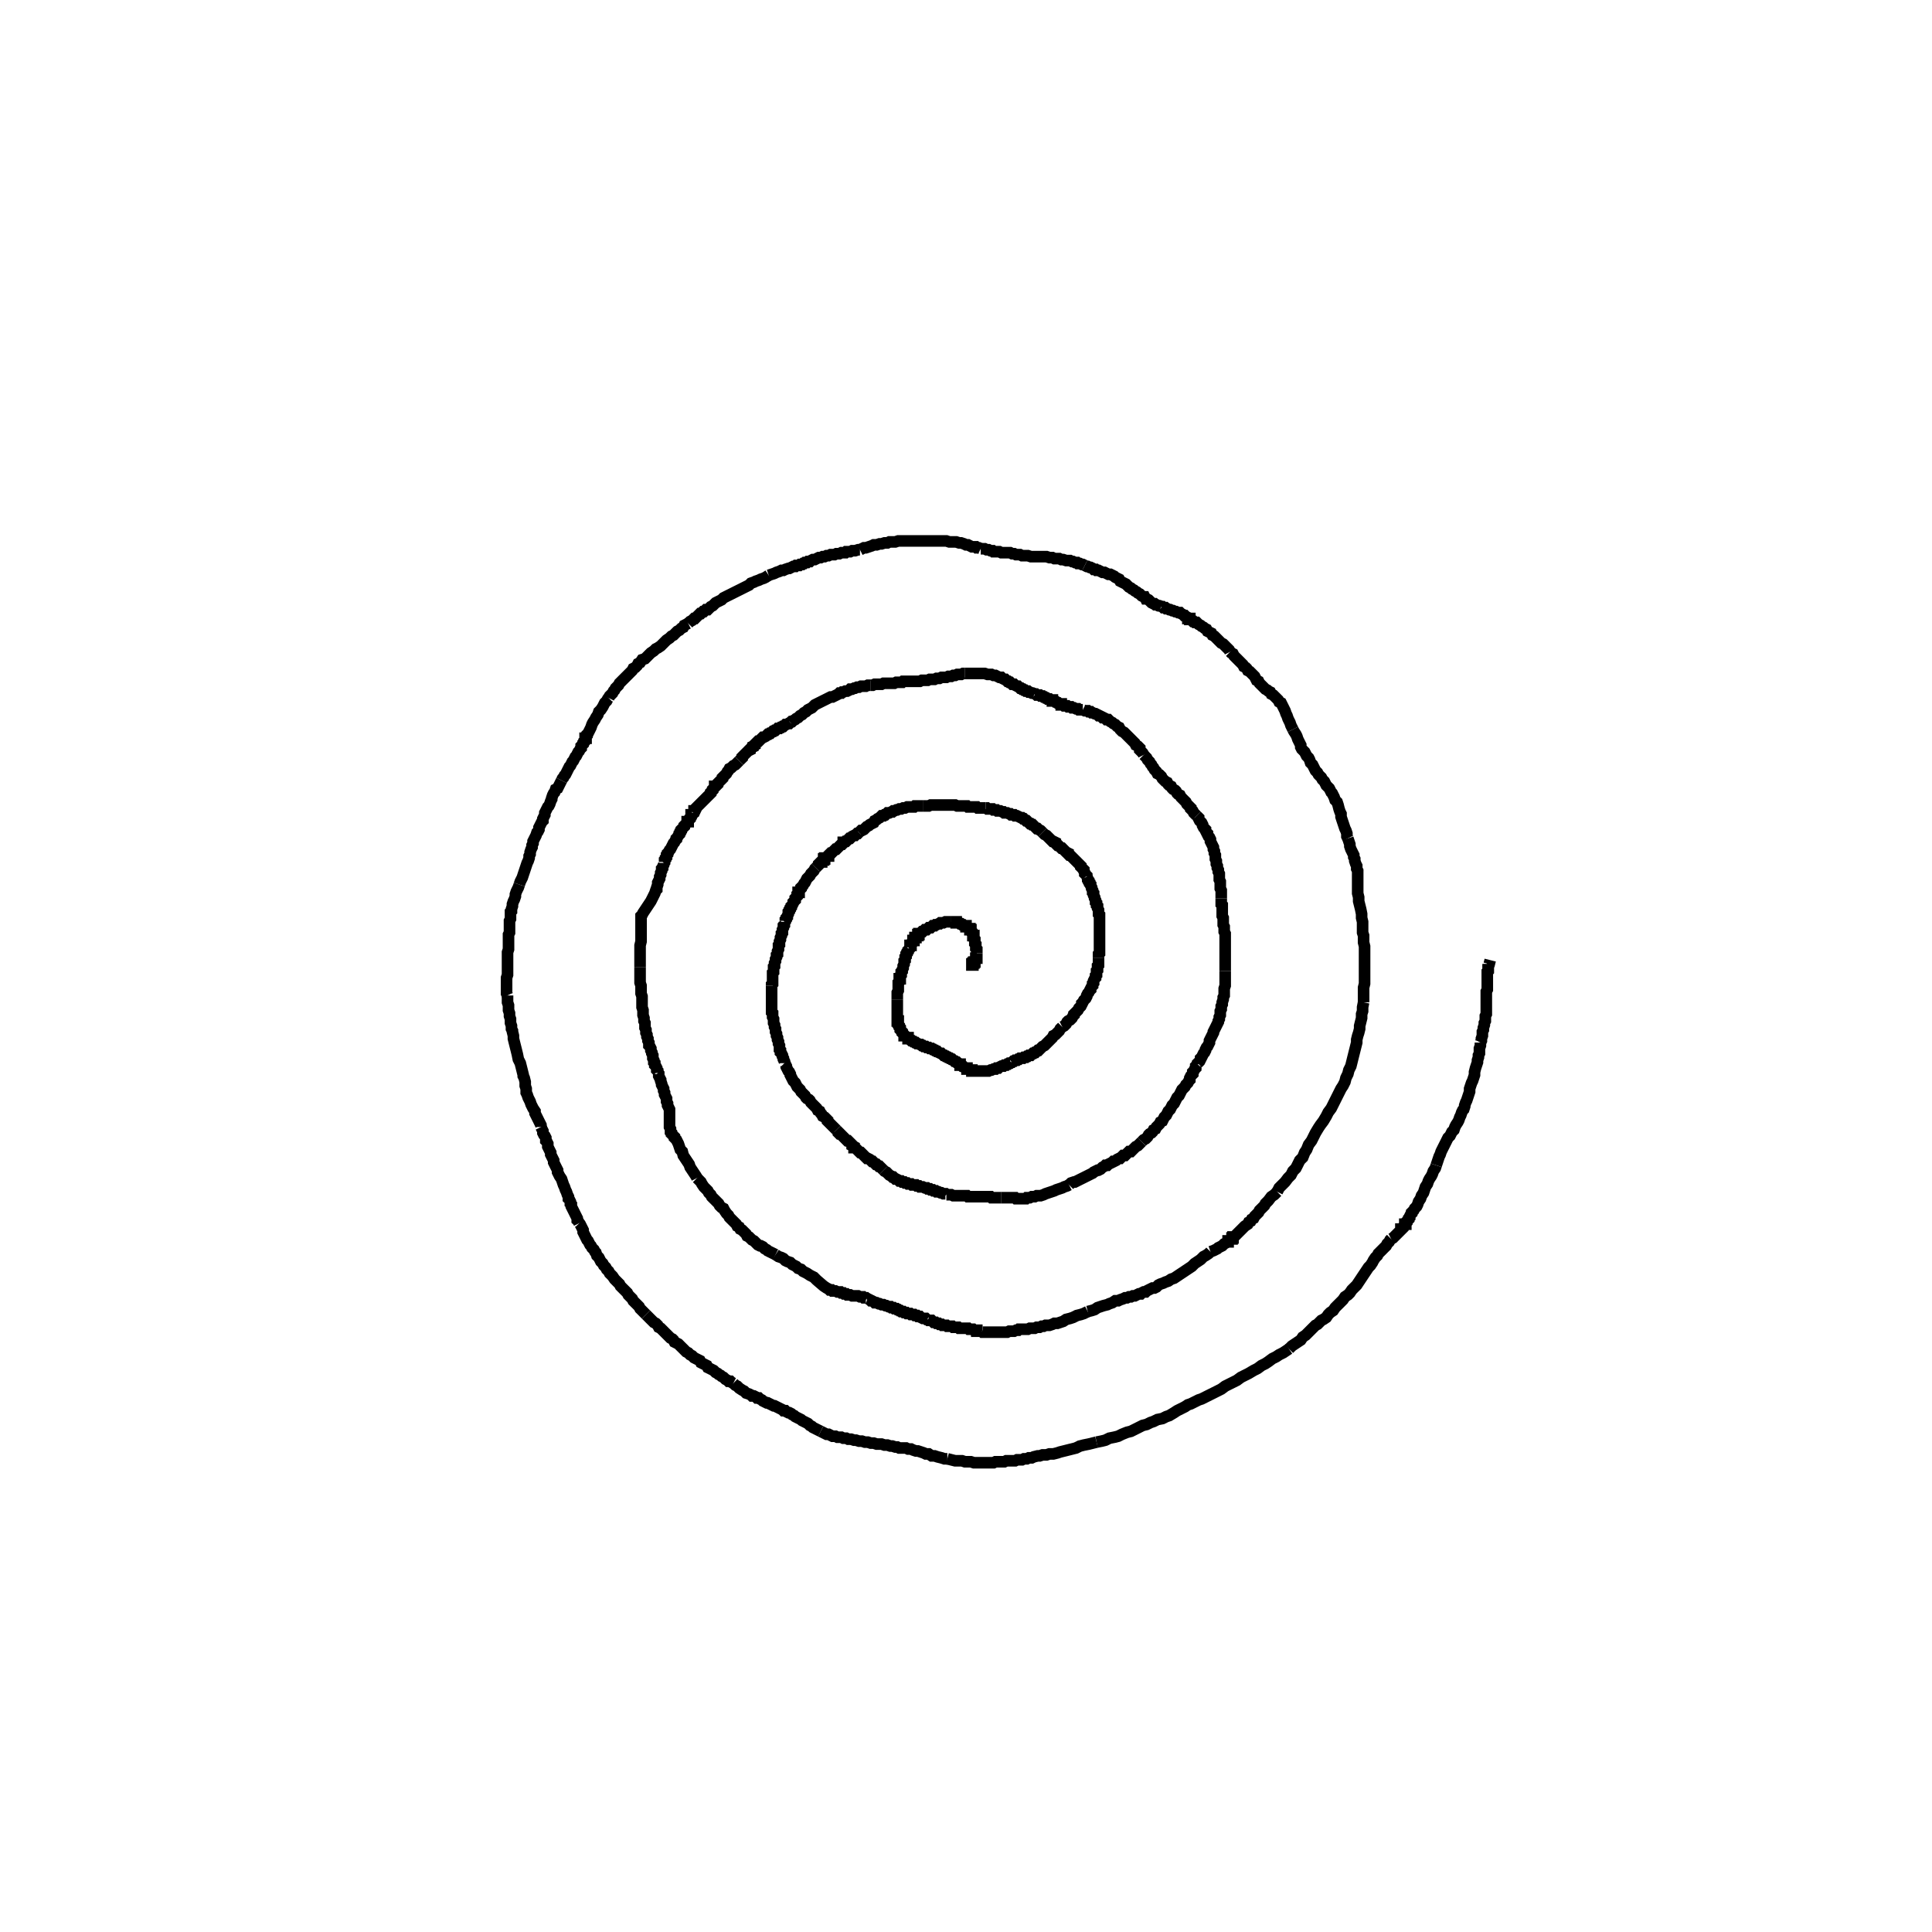 <svg height="100" width="100" preserveAspectRatio="xMidYMid meet"><polyline points="50.407,49.898 50.407,49.898 50.407,49.898 50.356,49.898 50.356,49.898 50.356,49.898 50.356,49.949 50.356,49.949 50.305,49.949 50.305,49.949 50.305,49.949 50.305,49.949 50.305,49.949 50.305,49.949 50.305,49.949 50.305,49.949 50.305,49.949 50.305,49.949 50.305,49.949 50.305,49.949 50.305,49.949 50.305,49.949 50.305,49.949 50.305,49.949 50.305,49.949 50.305,49.949 50.305,49.949 50.305,49.949 50.305,49.949 50.305,49.949 50.305,49.898 50.356,49.898 50.356,49.898 50.356,49.848 50.356,49.848 50.407,49.848 50.407,49.797 50.407,49.797 50.457,49.797 50.457,49.746 50.457,49.746 50.508,49.695 50.508,49.695 50.508,49.644 50.508,49.593 50.559,49.593 50.559,49.543 50.559,49.492 50.559,49.441 50.559,49.39 50.559,49.339" fill="none" stroke="black" stroke-width="0.6"></polyline><polyline points="50.559,49.339 50.559,49.289 50.559,49.238 50.559,49.187 50.559,49.136 50.508,49.085 50.508,48.984 50.508,48.933 50.508,48.882 50.457,48.831 50.457,48.78 50.457,48.679 50.457,48.628 50.407,48.577 50.407,48.526 50.407,48.425 50.356,48.425 50.356,48.323 50.356,48.323 50.305,48.272 50.305,48.222 50.254,48.171 50.254,48.12 50.203,48.12 50.203,48.069 50.152,48.069 50.102,48.018 50.102,48.018 50.051,47.967 50,47.967 50,47.917 49.949,47.917 49.898,47.917 49.848,47.866 49.848,47.866 49.797,47.866 49.746,47.815 49.746,47.815 49.695,47.815 49.644,47.764 49.644,47.764 49.593,47.764 49.543,47.764 49.492,47.764 49.492,47.713 49.441,47.713 49.39,47.713 49.339,47.713 49.289,47.713 49.238,47.713 49.238,47.713" fill="none" stroke="black" stroke-width="0.6"></polyline><polyline points="49.238,47.713 49.187,47.713 49.136,47.713 49.085,47.713 49.035,47.713 48.984,47.713 48.933,47.713 48.933,47.713 48.831,47.764 48.78,47.764 48.73,47.764 48.679,47.764 48.628,47.815 48.577,47.815 48.476,47.866 48.425,47.866 48.374,47.917 48.272,47.917 48.222,47.967 48.171,48.018 48.069,48.018 48.018,48.069 47.967,48.12 47.866,48.12 47.815,48.171 47.764,48.222 47.713,48.222 47.663,48.272 47.663,48.272 47.612,48.323 47.561,48.323 47.561,48.374 47.51,48.374 47.51,48.425 47.459,48.425 47.409,48.476 47.409,48.526 47.358,48.526 47.358,48.577 47.307,48.628 47.307,48.679 47.256,48.679 47.256,48.73 47.205,48.78 47.205,48.831 47.154,48.882 47.154,48.933 47.104,48.933 47.104,48.984 47.104,49.035 47.053,49.085" fill="none" stroke="black" stroke-width="0.6"></polyline><polyline points="47.053,49.085 47.053,49.085 47.053,49.136 47.002,49.187 47.002,49.238 46.951,49.289 46.951,49.339 46.951,49.339 46.9,49.39 46.9,49.441 46.9,49.492 46.85,49.543 46.85,49.593 46.85,49.695 46.799,49.746 46.799,49.797 46.799,49.848 46.799,49.898 46.748,50 46.748,50.051 46.748,50.102 46.697,50.203 46.697,50.254 46.646,50.305 46.646,50.407 46.646,50.457 46.596,50.508 46.596,50.559 46.596,50.61 46.596,50.661 46.545,50.661 46.545,50.711 46.545,50.762 46.545,50.762 46.545,50.813 46.494,50.864 46.494,50.915 46.494,50.915 46.494,51.016 46.494,51.016 46.494,51.118 46.494,51.169 46.494,51.22 46.494,51.27 46.443,51.372 46.443,51.423 46.443,51.474 46.443,51.524 46.443,51.575 46.443,51.626 46.443,51.728" fill="none" stroke="black" stroke-width="0.6"></polyline><polyline points="46.443,51.728 46.443,51.778 46.443,51.829 46.443,51.88 46.443,51.931 46.443,51.982 46.443,52.033 46.443,52.083 46.443,52.134 46.443,52.236 46.443,52.287 46.443,52.337 46.443,52.388 46.443,52.439 46.443,52.49 46.443,52.541 46.443,52.591 46.443,52.642 46.443,52.693 46.443,52.744 46.443,52.795 46.443,52.846 46.494,52.846 46.494,52.896 46.494,52.947 46.494,52.998 46.494,52.998 46.494,53.049 46.545,53.1 46.545,53.1 46.545,53.15 46.545,53.15 46.596,53.201 46.596,53.252 46.596,53.252 46.596,53.303 46.646,53.354 46.646,53.354 46.697,53.404 46.697,53.455 46.748,53.506 46.748,53.506 46.799,53.557 46.799,53.608 46.85,53.608 46.9,53.659 46.9,53.659 46.951,53.709 47.002,53.709 47.002,53.76 47.053,53.76" fill="none" stroke="black" stroke-width="0.6"></polyline><polyline points="47.053,53.76 47.104,53.811 47.154,53.862 47.205,53.862 47.256,53.913 47.307,53.913 47.358,53.963 47.409,53.963 47.459,54.014 47.51,54.014 47.612,54.065 47.663,54.065 47.713,54.116 47.764,54.116 47.815,54.167 47.917,54.167 47.967,54.217 48.018,54.217 48.069,54.217 48.12,54.268 48.171,54.268 48.222,54.268 48.272,54.319 48.272,54.319 48.323,54.319 48.374,54.37 48.425,54.37 48.476,54.421 48.526,54.421 48.577,54.472 48.679,54.522 48.73,54.522 48.78,54.573 48.831,54.624 48.882,54.624 48.933,54.675 48.984,54.675 49.035,54.726 49.085,54.726 49.136,54.776 49.187,54.776 49.238,54.827 49.289,54.827 49.339,54.878 49.339,54.878 49.39,54.929 49.441,54.929 49.492,54.98 49.543,54.98 49.593,55.03 49.644,55.081" fill="none" stroke="black" stroke-width="0.6"></polyline><polyline points="49.644,55.081 49.695,55.081 49.695,55.132 49.746,55.132 49.797,55.183 49.848,55.183 49.898,55.234 49.898,55.234 49.949,55.285 50,55.285 50.051,55.285 50.051,55.335 50.102,55.335 50.102,55.335 50.152,55.335 50.203,55.386 50.203,55.386 50.254,55.386 50.305,55.386 50.305,55.437 50.356,55.437 50.407,55.437 50.457,55.437 50.508,55.437 50.559,55.437 50.61,55.437 50.661,55.437 50.711,55.437 50.762,55.437 50.813,55.437 50.864,55.437 50.915,55.437 51.016,55.437 51.067,55.437 51.169,55.437 51.27,55.386 51.321,55.386 51.423,55.335 51.524,55.335 51.575,55.285 51.677,55.285 51.728,55.234 51.829,55.183 51.931,55.183 51.982,55.132 52.083,55.132 52.134,55.081 52.185,55.081 52.236,55.03 52.287,55.03 52.337,54.98" fill="none" stroke="black" stroke-width="0.6"></polyline><polyline points="52.337,54.98 52.388,54.98 52.439,54.929 52.49,54.929 52.541,54.878 52.591,54.878 52.642,54.878 52.693,54.827 52.744,54.827 52.744,54.827 52.795,54.776 52.846,54.776 52.896,54.776 52.947,54.776 52.998,54.726 53.049,54.726 53.1,54.726 53.15,54.675 53.201,54.675 53.252,54.624 53.303,54.624 53.354,54.624 53.404,54.573 53.455,54.522 53.506,54.522 53.557,54.472 53.608,54.472 53.659,54.421 53.709,54.37 53.76,54.37 53.811,54.319 53.862,54.268 53.913,54.217 53.963,54.167 54.065,54.116 54.116,54.065 54.167,54.014 54.217,53.963 54.268,53.913 54.37,53.811 54.421,53.76 54.472,53.709 54.522,53.608 54.624,53.557 54.675,53.506 54.726,53.455 54.776,53.404 54.827,53.354 54.878,53.252 54.929,53.201 54.98,53.15" fill="none" stroke="black" stroke-width="0.6"></polyline><polyline points="54.98,53.15 55.081,53.1 55.132,53.049 55.183,52.998 55.234,52.896 55.285,52.846 55.386,52.795 55.437,52.744 55.488,52.693 55.539,52.591 55.589,52.541 55.589,52.49 55.64,52.439 55.691,52.388 55.742,52.337 55.793,52.287 55.843,52.185 55.894,52.134 55.945,52.083 55.996,51.982 55.996,51.931 56.047,51.88 56.098,51.778 56.148,51.728 56.199,51.677 56.25,51.575 56.25,51.524 56.301,51.423 56.352,51.372 56.402,51.27 56.453,51.22 56.453,51.169 56.504,51.067 56.555,51.016 56.555,50.915 56.606,50.864 56.606,50.762 56.657,50.661 56.707,50.61 56.707,50.508 56.758,50.457 56.758,50.356 56.758,50.254 56.809,50.203 56.809,50.102 56.809,50 56.86,49.949 56.86,49.848 56.86,49.746 56.86,49.644 56.86,49.593" fill="none" stroke="black" stroke-width="0.6"></polyline><polyline points="56.86,49.593 56.86,49.492 56.86,49.39 56.911,49.339 56.911,49.238 56.911,49.136 56.911,49.035 56.911,48.933 56.911,48.831 56.911,48.73 56.911,48.628 56.911,48.526 56.911,48.425 56.911,48.323 56.911,48.222 56.911,48.12 56.911,48.018 56.911,47.967 56.911,47.866 56.911,47.764 56.911,47.663 56.911,47.561 56.911,47.459 56.911,47.358 56.86,47.307 56.86,47.205 56.86,47.104 56.809,47.002 56.809,46.9 56.758,46.85 56.758,46.748 56.707,46.697 56.707,46.646 56.707,46.596 56.657,46.494 56.657,46.443 56.606,46.341 56.606,46.24 56.555,46.189 56.555,46.087 56.504,45.986 56.504,45.935 56.453,45.833 56.453,45.783 56.402,45.732 56.402,45.681 56.352,45.63 56.352,45.579 56.301,45.528 56.301,45.478 56.25,45.376" fill="none" stroke="black" stroke-width="0.6"></polyline><polyline points="56.25,45.376 56.25,45.325 56.199,45.274 56.148,45.224 56.148,45.173 56.098,45.071 56.098,45.02 56.047,44.97 55.996,44.919 55.945,44.868 55.945,44.817 55.894,44.766 55.843,44.715 55.793,44.665 55.793,44.665 55.742,44.614 55.691,44.563 55.64,44.512 55.589,44.461 55.589,44.461 55.539,44.411 55.488,44.36 55.437,44.309 55.386,44.258 55.335,44.258 55.285,44.207 55.285,44.157 55.183,44.106 55.132,44.055 55.081,44.004 55.03,43.953 54.98,43.902 54.929,43.902 54.878,43.852 54.827,43.801 54.776,43.75 54.726,43.75 54.675,43.699 54.624,43.648 54.624,43.598 54.522,43.547 54.472,43.547 54.421,43.496 54.37,43.445 54.319,43.394 54.268,43.343 54.217,43.293 54.167,43.242 54.065,43.191 54.014,43.14 53.963,43.089" fill="none" stroke="black" stroke-width="0.6"></polyline><polyline points="53.963,43.089 53.913,43.039 53.862,42.988 53.76,42.937 53.709,42.886 53.659,42.886 53.608,42.835 53.557,42.785 53.506,42.734 53.455,42.683 53.404,42.683 53.354,42.632 53.303,42.632 53.252,42.581 53.201,42.53 53.15,42.48 53.1,42.48 53.049,42.429 52.998,42.378 52.947,42.378 52.896,42.327 52.846,42.327 52.744,42.276 52.744,42.276 52.642,42.226 52.591,42.226 52.541,42.226 52.49,42.175 52.439,42.175 52.337,42.175 52.287,42.124 52.236,42.124 52.134,42.073 52.083,42.073 51.982,42.073 51.931,42.022 51.88,42.022 51.778,41.972 51.728,41.972 51.677,41.972 51.626,41.972 51.575,41.921 51.474,41.921 51.423,41.921 51.372,41.87 51.321,41.87 51.22,41.87 51.169,41.87 51.118,41.87 51.067,41.819 51.016,41.819" fill="none" stroke="black" stroke-width="0.6"></polyline><polyline points="51.016,41.819 50.965,41.819 50.864,41.819 50.813,41.819 50.762,41.819 50.711,41.819 50.661,41.819 50.61,41.819 50.559,41.768 50.559,41.768 50.508,41.768 50.457,41.768 50.407,41.768 50.356,41.768 50.305,41.768 50.254,41.768 50.203,41.768 50.152,41.768 50.102,41.768 50.051,41.717 50,41.717 49.949,41.717 49.848,41.717 49.797,41.717 49.746,41.717 49.695,41.717 49.593,41.717 49.543,41.717 49.441,41.667 49.339,41.667 49.289,41.667 49.187,41.667 49.136,41.667 49.035,41.667 48.933,41.667 48.882,41.667 48.78,41.667 48.73,41.667 48.628,41.667 48.577,41.667 48.476,41.667 48.374,41.667 48.323,41.667 48.222,41.667 48.171,41.667 48.069,41.717 48.018,41.717 47.967,41.717 47.917,41.717 47.815,41.717 47.764,41.717" fill="none" stroke="black" stroke-width="0.6"></polyline><polyline points="47.764,41.717 47.713,41.717 47.612,41.717 47.561,41.717 47.459,41.717 47.409,41.717 47.358,41.717 47.307,41.768 47.205,41.768 47.154,41.768 47.104,41.768 47.053,41.768 47.002,41.768 46.951,41.768 46.85,41.819 46.799,41.819 46.748,41.819 46.646,41.87 46.596,41.87 46.545,41.87 46.443,41.921 46.392,41.921 46.291,41.972 46.24,41.972 46.189,42.022 46.138,42.022 46.037,42.073 45.986,42.073 45.935,42.073 45.884,42.124 45.833,42.175 45.783,42.175 45.732,42.226 45.63,42.226 45.579,42.276 45.528,42.327 45.427,42.378 45.376,42.429 45.274,42.48 45.224,42.581 45.122,42.632 45.02,42.683 44.97,42.734 44.868,42.785 44.817,42.835 44.766,42.886 44.715,42.937 44.614,42.988 44.563,42.988 44.512,43.039 44.461,43.089" fill="none" stroke="black" stroke-width="0.6"></polyline><polyline points="44.461,43.089 44.411,43.14 44.36,43.14 44.309,43.191 44.258,43.242 44.207,43.242 44.106,43.293 44.055,43.343 44.004,43.394 43.953,43.394 43.902,43.445 43.852,43.496 43.801,43.547 43.75,43.547 43.699,43.598 43.648,43.598 43.648,43.648 43.598,43.699 43.547,43.699 43.496,43.75 43.445,43.801 43.394,43.852 43.343,43.902 43.293,43.953 43.242,43.953 43.191,44.004 43.14,44.055 43.089,44.106 43.039,44.157 42.988,44.157 42.937,44.207 42.886,44.258 42.886,44.309 42.835,44.309 42.785,44.36 42.785,44.36 42.734,44.411 42.683,44.411 42.683,44.461 42.632,44.461 42.632,44.512 42.581,44.512 42.53,44.563 42.53,44.614 42.48,44.614 42.429,44.665 42.378,44.715 42.378,44.766 42.327,44.817 42.276,44.868 42.226,44.919" fill="none" stroke="black" stroke-width="0.6"></polyline><polyline points="42.226,44.919 42.175,44.97 42.124,45.071 42.022,45.173 41.972,45.224 41.921,45.325 41.819,45.427 41.768,45.478 41.717,45.579 41.667,45.681 41.616,45.732 41.565,45.833 41.514,45.884 41.463,45.935 41.463,45.986 41.413,46.037 41.413,46.037 41.362,46.087 41.362,46.087 41.362,46.138 41.362,46.138 41.362,46.189 41.311,46.189 41.311,46.24 41.26,46.291 41.26,46.341 41.26,46.392 41.209,46.443 41.159,46.494 41.159,46.596 41.108,46.646 41.057,46.697 41.057,46.748 41.006,46.85 40.955,46.9 40.955,46.951 40.904,47.002 40.904,47.053 40.854,47.104 40.854,47.154 40.854,47.154 40.803,47.205 40.803,47.256 40.803,47.307 40.752,47.409 40.752,47.459 40.701,47.51 40.701,47.561 40.65,47.612 40.65,47.663 40.6,47.713" fill="none" stroke="black" stroke-width="0.6"></polyline><polyline points="40.6,47.713 40.6,47.764 40.6,47.866 40.549,47.917 40.549,47.967 40.549,48.018 40.498,48.12 40.498,48.171 40.498,48.272 40.447,48.323 40.447,48.425 40.396,48.526 40.396,48.577 40.396,48.628 40.346,48.73 40.346,48.78 40.346,48.831 40.346,48.882 40.295,48.933 40.295,49.035 40.295,49.085 40.295,49.136 40.244,49.238 40.244,49.289 40.244,49.39 40.193,49.441 40.193,49.543 40.142,49.644 40.142,49.695 40.142,49.746 40.091,49.848 40.091,49.898 40.091,49.949 40.091,50 40.041,50.051 40.041,50.102 40.041,50.152 40.041,50.203 40.041,50.254 40.041,50.305 39.99,50.356 39.99,50.457 39.99,50.508 39.99,50.559 39.99,50.661 39.99,50.711 39.99,50.762 39.99,50.864 39.99,50.915 39.939,50.965 39.939,51.016" fill="none" stroke="black" stroke-width="0.6"></polyline><polyline points="39.939,51.016 39.939,51.118 39.939,51.169 39.939,51.22 39.939,51.27 39.939,51.321 39.939,51.372 39.939,51.423 39.939,51.524 39.939,51.575 39.939,51.677 39.939,51.728 39.939,51.829 39.939,51.931 39.939,51.982 39.939,52.083 39.939,52.134 39.939,52.236 39.939,52.287 39.939,52.388 39.99,52.439 39.99,52.541 39.99,52.591 39.99,52.642 40.041,52.744 40.041,52.795 40.041,52.846 40.041,52.947 40.091,53.049 40.091,53.15 40.142,53.252 40.142,53.303 40.142,53.404 40.193,53.506 40.193,53.608 40.244,53.709 40.244,53.811 40.295,53.913 40.295,54.014 40.346,54.116 40.346,54.217 40.346,54.319 40.396,54.37 40.396,54.472 40.447,54.522 40.498,54.624 40.498,54.675 40.549,54.776 40.549,54.827 40.6,54.929 40.6,55.03" fill="none" stroke="black" stroke-width="0.6"></polyline><polyline points="40.6,55.03 40.65,55.081 40.701,55.183 40.701,55.234 40.752,55.335 40.803,55.437 40.854,55.488 40.904,55.589 40.904,55.64 40.955,55.742 41.006,55.843 41.057,55.945 41.159,56.047 41.209,56.148 41.26,56.25 41.362,56.352 41.413,56.402 41.463,56.504 41.514,56.555 41.616,56.657 41.667,56.707 41.717,56.809 41.768,56.86 41.87,56.911 41.921,56.961 41.972,57.063 42.022,57.114 42.073,57.165 42.175,57.266 42.226,57.317 42.276,57.368 42.327,57.47 42.429,57.52 42.48,57.622 42.53,57.673 42.581,57.774 42.683,57.825 42.734,57.876 42.785,57.927 42.835,57.978 42.835,58.028 42.886,58.079 42.937,58.13 42.988,58.181 43.039,58.232 43.089,58.283 43.14,58.333 43.14,58.333 43.191,58.384 43.242,58.435 43.293,58.486" fill="none" stroke="black" stroke-width="0.6"></polyline><polyline points="43.293,58.486 43.343,58.537 43.394,58.587 43.394,58.638 43.445,58.689 43.496,58.689 43.547,58.74 43.598,58.791 43.648,58.841 43.699,58.892 43.75,58.943 43.801,58.994 43.852,59.045 43.902,59.045 43.953,59.096 44.004,59.146 44.055,59.197 44.106,59.248 44.106,59.299 44.207,59.35 44.207,59.4 44.258,59.4 44.309,59.451 44.36,59.502 44.411,59.553 44.461,59.604 44.512,59.654 44.563,59.654 44.614,59.705 44.665,59.756 44.715,59.807 44.766,59.858 44.817,59.909 44.868,59.959 44.919,59.959 45.02,60.01 45.071,60.061 45.122,60.112 45.173,60.112 45.224,60.163 45.274,60.213 45.274,60.213 45.325,60.264 45.376,60.264 45.427,60.315 45.478,60.366 45.528,60.366 45.579,60.417 45.63,60.467 45.681,60.518 45.732,60.569" fill="none" stroke="black" stroke-width="0.6"></polyline><polyline points="45.732,60.569 45.783,60.62 45.884,60.671 45.935,60.722 45.986,60.772 46.037,60.823 46.138,60.874 46.189,60.925 46.24,60.925 46.291,60.976 46.341,61.026 46.392,61.026 46.494,61.077 46.545,61.128 46.596,61.128 46.646,61.128 46.697,61.179 46.799,61.179 46.85,61.23 46.9,61.23 46.951,61.23 47.002,61.28 47.104,61.28 47.154,61.28 47.205,61.331 47.256,61.331 47.358,61.331 47.409,61.331 47.459,61.382 47.51,61.382 47.561,61.382 47.612,61.433 47.663,61.433 47.713,61.433 47.764,61.433 47.866,61.484 47.917,61.484 47.967,61.484 48.018,61.535 48.12,61.535 48.171,61.585 48.272,61.585 48.323,61.636 48.425,61.636 48.476,61.687 48.577,61.687 48.679,61.738 48.73,61.738 48.831,61.789 48.933,61.789 48.984,61.839" fill="none" stroke="black" stroke-width="0.6"></polyline><polyline points="48.984,61.839 49.085,61.839 49.187,61.839 49.238,61.839 49.339,61.89 49.39,61.89 49.441,61.89 49.543,61.89 49.593,61.89 49.695,61.89 49.797,61.89 49.848,61.89 49.898,61.89 50,61.89 50.051,61.89 50.102,61.941 50.152,61.941 50.203,61.941 50.254,61.941 50.356,61.941 50.407,61.941 50.457,61.941 50.508,61.941 50.559,61.941 50.61,61.941 50.661,61.941 50.711,61.941 50.762,61.941 50.813,61.941 50.813,61.941 50.864,61.941 50.915,61.941 50.965,61.941 50.965,61.941 51.016,61.941 51.067,61.941 51.118,61.941 51.118,61.941 51.169,61.941 51.22,61.941 51.27,61.941 51.321,61.992 51.372,61.992 51.423,61.992 51.474,61.992 51.524,61.992 51.575,61.992 51.626,61.992 51.677,61.992 51.778,61.992 51.829,61.992" fill="none" stroke="black" stroke-width="0.6"></polyline><polyline points="51.829,61.992 51.88,61.992 51.931,61.992 51.982,61.992 52.033,61.992 52.083,61.992 52.134,61.992 52.185,61.992 52.236,61.992 52.236,61.992 52.287,61.992 52.337,61.992 52.337,61.992 52.388,61.992 52.439,61.992 52.439,61.992 52.49,61.992 52.541,61.992 52.541,61.992 52.591,62.043 52.591,62.043 52.642,62.043 52.693,62.043 52.693,62.043 52.744,62.043 52.795,62.043 52.846,62.043 52.896,62.043 52.947,62.043 52.998,62.043 53.1,62.043 53.15,61.992 53.252,61.992 53.303,61.992 53.404,61.941 53.506,61.941 53.557,61.941 53.659,61.89 53.76,61.89 53.862,61.89 54.014,61.839 54.116,61.789 54.268,61.738 54.421,61.687 54.573,61.636 54.675,61.585 54.827,61.535 54.98,61.484 55.081,61.433 55.234,61.382 55.335,61.331" fill="none" stroke="black" stroke-width="0.6"></polyline><polyline points="55.335,61.331 55.437,61.23 55.589,61.179 55.64,61.179 55.742,61.128 55.843,61.077 55.945,61.026 56.047,60.976 56.148,60.925 56.25,60.874 56.352,60.823 56.453,60.772 56.555,60.722 56.606,60.671 56.707,60.62 56.809,60.569 56.86,60.569 56.961,60.518 57.012,60.467 57.063,60.417 57.165,60.366 57.215,60.315 57.317,60.315 57.368,60.264 57.47,60.213 57.571,60.163 57.622,60.112 57.673,60.112 57.774,60.061 57.825,60.01 57.927,59.959 57.978,59.959 58.028,59.909 58.079,59.858 58.13,59.807 58.232,59.807 58.283,59.756 58.333,59.705 58.384,59.654 58.435,59.604 58.537,59.604 58.587,59.553 58.638,59.502 58.689,59.451 58.74,59.4 58.791,59.35 58.892,59.299 58.943,59.248 58.994,59.197 59.045,59.146 59.096,59.096" fill="none" stroke="black" stroke-width="0.6"></polyline><polyline points="59.096,59.096 59.146,59.045 59.197,58.994 59.299,58.943 59.35,58.892 59.4,58.841 59.451,58.74 59.502,58.689 59.604,58.638 59.654,58.587 59.705,58.486 59.807,58.435 59.858,58.333 59.909,58.283 60.01,58.181 60.061,58.079 60.163,58.028 60.213,57.927 60.264,57.825 60.366,57.724 60.417,57.622 60.467,57.52 60.569,57.419 60.62,57.317 60.671,57.215 60.772,57.114 60.823,57.012 60.874,56.911 60.925,56.809 61.026,56.707 61.077,56.606 61.128,56.504 61.179,56.402 61.23,56.352 61.331,56.25 61.382,56.148 61.433,56.098 61.484,56.047 61.535,55.945 61.585,55.894 61.585,55.793 61.636,55.691 61.687,55.64 61.738,55.589 61.738,55.488 61.789,55.437 61.839,55.335 61.89,55.285 61.89,55.183 61.941,55.132 61.992,55.081" fill="none" stroke="black" stroke-width="0.6"></polyline><polyline points="61.992,55.081 61.992,55.03 62.043,54.98 62.043,54.98 62.093,54.929 62.144,54.827 62.144,54.776 62.195,54.726 62.246,54.624 62.297,54.522 62.348,54.472 62.398,54.37 62.398,54.319 62.449,54.217 62.5,54.167 62.551,54.065 62.602,53.963 62.602,53.862 62.652,53.76 62.703,53.659 62.754,53.557 62.805,53.455 62.805,53.404 62.856,53.303 62.907,53.201 62.957,53.1 63.008,52.998 63.059,52.896 63.059,52.846 63.11,52.744 63.11,52.642 63.161,52.541 63.161,52.439 63.161,52.337 63.211,52.236 63.211,52.083 63.262,51.982 63.262,51.88 63.313,51.728 63.313,51.626 63.364,51.524 63.364,51.372 63.364,51.27 63.364,51.169 63.415,51.016 63.415,50.915 63.415,50.762 63.415,50.661 63.415,50.508 63.415,50.407 63.415,50.254" fill="none" stroke="black" stroke-width="0.6"></polyline><polyline points="63.415,50.254 63.415,50.152 63.415,50.051 63.415,49.949 63.415,49.848 63.415,49.746 63.415,49.644 63.415,49.593 63.415,49.492 63.415,49.39 63.415,49.339 63.415,49.238 63.415,49.136 63.415,49.035 63.415,48.984 63.415,48.882 63.415,48.831 63.415,48.73 63.415,48.679 63.415,48.628 63.415,48.577 63.415,48.526 63.415,48.476 63.415,48.425 63.415,48.374 63.415,48.323 63.364,48.222 63.364,48.171 63.364,48.069 63.364,48.018 63.364,47.967 63.313,47.866 63.313,47.815 63.313,47.713 63.313,47.663 63.313,47.561 63.313,47.51 63.262,47.409 63.262,47.307 63.262,47.256 63.262,47.205 63.262,47.104 63.262,47.053 63.262,47.002 63.262,46.951 63.262,46.85 63.211,46.799 63.211,46.697 63.211,46.646 63.211,46.596 63.211,46.494" fill="none" stroke="black" stroke-width="0.6"></polyline><polyline points="63.211,46.494 63.211,46.392 63.211,46.341 63.211,46.24 63.211,46.138 63.211,46.087 63.161,45.986 63.161,45.935 63.161,45.833 63.161,45.783 63.161,45.681 63.161,45.63 63.11,45.528 63.11,45.427 63.11,45.325 63.11,45.224 63.059,45.122 63.059,45.02 63.008,44.919 63.008,44.817 62.957,44.715 62.957,44.563 62.907,44.461 62.907,44.36 62.907,44.258 62.856,44.157 62.856,44.055 62.805,43.953 62.805,43.852 62.754,43.75 62.703,43.648 62.652,43.547 62.652,43.445 62.602,43.343 62.551,43.293 62.5,43.191 62.5,43.14 62.449,43.089 62.398,42.988 62.398,42.937 62.348,42.886 62.297,42.835 62.246,42.734 62.246,42.683 62.195,42.581 62.144,42.53 62.093,42.48 62.043,42.378 62.043,42.327 61.992,42.276 61.941,42.226" fill="none" stroke="black" stroke-width="0.6"></polyline><polyline points="61.941,42.226 61.89,42.175 61.839,42.124 61.789,42.073 61.738,41.972 61.687,41.921 61.636,41.87 61.636,41.819 61.585,41.768 61.535,41.717 61.484,41.667 61.433,41.616 61.382,41.514 61.331,41.463 61.28,41.413 61.23,41.362 61.179,41.311 61.128,41.26 61.077,41.159 60.976,41.108 60.925,41.057 60.874,40.955 60.823,40.904 60.722,40.854 60.671,40.803 60.62,40.701 60.518,40.65 60.467,40.6 60.417,40.498 60.315,40.447 60.264,40.396 60.213,40.346 60.163,40.295 60.112,40.193 60.061,40.142 60.01,40.091 59.909,40.041 59.858,39.939 59.807,39.888 59.756,39.837 59.705,39.736 59.654,39.685 59.604,39.583 59.553,39.533 59.502,39.431 59.451,39.38 59.4,39.329 59.35,39.228 59.299,39.177 59.248,39.126 59.197,39.075" fill="none" stroke="black" stroke-width="0.6"></polyline><polyline points="59.197,39.075 59.146,38.974 59.096,38.923 59.045,38.872 58.994,38.821 58.994,38.72 58.943,38.669 58.892,38.618 58.791,38.567 58.74,38.465 58.689,38.415 58.638,38.364 58.587,38.313 58.537,38.262 58.486,38.211 58.435,38.161 58.384,38.11 58.333,38.059 58.283,38.008 58.232,37.957 58.181,37.907 58.079,37.856 58.028,37.805 57.978,37.754 57.927,37.652 57.825,37.602 57.774,37.551 57.724,37.5 57.622,37.449 57.571,37.398 57.47,37.348 57.419,37.297 57.368,37.246 57.266,37.246 57.215,37.195 57.114,37.144 57.063,37.144 57.012,37.093 56.911,37.043 56.86,37.043 56.809,36.992 56.707,36.941 56.657,36.941 56.555,36.89 56.504,36.89 56.453,36.839 56.352,36.839 56.301,36.789 56.199,36.789 56.148,36.789 56.047,36.738" fill="none" stroke="black" stroke-width="0.6"></polyline><polyline points="56.047,36.738 55.996,36.738 55.945,36.738 55.843,36.738 55.793,36.687 55.742,36.687 55.691,36.687 55.589,36.636 55.539,36.636 55.488,36.636 55.437,36.585 55.386,36.585 55.285,36.585 55.234,36.535 55.183,36.535 55.132,36.535 55.081,36.535 55.03,36.484 55.03,36.484 54.98,36.484 54.929,36.484 54.929,36.433 54.878,36.433 54.827,36.433 54.827,36.433 54.776,36.382 54.776,36.382 54.726,36.382 54.726,36.382 54.675,36.331 54.624,36.331 54.624,36.331 54.573,36.28 54.522,36.28 54.472,36.28 54.472,36.23 54.421,36.23 54.37,36.23 54.319,36.179 54.217,36.179 54.167,36.128 54.116,36.128 54.065,36.077 54.014,36.077 53.963,36.026 53.862,36.026 53.811,35.976 53.76,35.976 53.659,35.976 53.608,35.925 53.557,35.925" fill="none" stroke="black" stroke-width="0.6"></polyline><polyline points="53.557,35.925 53.455,35.874 53.404,35.874 53.303,35.823 53.252,35.823 53.201,35.772 53.1,35.772 53.049,35.722 52.998,35.722 52.947,35.671 52.896,35.671 52.846,35.62 52.795,35.62 52.744,35.569 52.693,35.518 52.642,35.518 52.541,35.467 52.541,35.467 52.49,35.417 52.388,35.417 52.337,35.366 52.287,35.315 52.236,35.315 52.185,35.264 52.134,35.264 52.083,35.213 52.033,35.163 51.982,35.163 51.88,35.112 51.829,35.061 51.728,35.061 51.626,35.01 51.524,34.959 51.423,34.959 51.321,34.909 51.22,34.909 51.118,34.909 50.965,34.858 50.864,34.858 50.762,34.858 50.661,34.858 50.61,34.858 50.508,34.858 50.457,34.858 50.407,34.858 50.356,34.858 50.254,34.858 50.203,34.858 50.102,34.858 50.051,34.858 49.949,34.858" fill="none" stroke="black" stroke-width="0.6"></polyline><polyline points="49.949,34.858 49.848,34.858 49.746,34.909 49.644,34.909 49.543,34.909 49.441,34.959 49.339,34.959 49.238,35.01 49.085,35.01 48.984,35.061 48.831,35.061 48.73,35.061 48.628,35.112 48.476,35.112 48.374,35.163 48.272,35.163 48.12,35.163 48.018,35.213 47.917,35.213 47.815,35.213 47.713,35.213 47.612,35.264 47.459,35.264 47.358,35.264 47.256,35.264 47.154,35.264 47.104,35.264 47.002,35.264 46.9,35.264 46.85,35.264 46.748,35.264 46.697,35.315 46.596,35.315 46.545,35.315 46.443,35.315 46.392,35.315 46.291,35.366 46.189,35.366 46.138,35.366 46.087,35.366 45.986,35.366 45.884,35.366 45.783,35.366 45.732,35.366 45.63,35.417 45.528,35.417 45.427,35.417 45.325,35.417 45.274,35.417 45.173,35.467 45.071,35.467" fill="none" stroke="black" stroke-width="0.6"></polyline><polyline points="45.071,35.467 45.02,35.467 44.919,35.467 44.817,35.518 44.715,35.518 44.563,35.518 44.461,35.569 44.36,35.569 44.258,35.62 44.207,35.62 44.106,35.671 44.004,35.671 43.953,35.722 43.852,35.772 43.801,35.772 43.75,35.772 43.648,35.823 43.598,35.823 43.547,35.874 43.445,35.874 43.394,35.925 43.293,35.976 43.191,36.026 43.089,36.077 42.988,36.077 42.886,36.128 42.785,36.179 42.683,36.23 42.581,36.28 42.48,36.331 42.378,36.382 42.276,36.433 42.175,36.484 42.124,36.535 42.022,36.636 41.921,36.687 41.819,36.738 41.768,36.789 41.717,36.839 41.616,36.89 41.565,36.941 41.514,36.992 41.413,37.043 41.362,37.093 41.311,37.144 41.209,37.195 41.159,37.246 41.057,37.297 41.006,37.348 40.955,37.348 40.904,37.398" fill="none" stroke="black" stroke-width="0.6"></polyline><polyline points="40.904,37.398 40.854,37.449 40.803,37.449 40.701,37.5 40.65,37.5 40.6,37.551 40.549,37.602 40.498,37.602 40.447,37.652 40.396,37.652 40.346,37.703 40.244,37.703 40.193,37.754 40.142,37.805 40.091,37.805 40.041,37.856 39.99,37.856 39.939,37.907 39.888,37.957 39.837,37.957 39.787,38.008 39.736,38.008 39.685,38.059 39.634,38.11 39.533,38.161 39.482,38.161 39.431,38.211 39.38,38.262 39.329,38.313 39.278,38.364 39.228,38.364 39.177,38.415 39.126,38.465 39.075,38.516 39.075,38.567 38.974,38.618 38.974,38.669 38.872,38.72 38.821,38.77 38.821,38.821 38.72,38.872 38.669,38.923 38.618,38.974 38.567,39.024 38.516,39.075 38.465,39.126 38.415,39.177 38.415,39.228 38.364,39.278 38.313,39.329 38.262,39.38" fill="none" stroke="black" stroke-width="0.6"></polyline><polyline points="38.262,39.38 38.211,39.431 38.161,39.482 38.11,39.533 38.059,39.583 37.957,39.634 37.907,39.685 37.856,39.736 37.754,39.787 37.703,39.888 37.652,39.939 37.602,40.041 37.551,40.091 37.5,40.142 37.398,40.244 37.398,40.295 37.348,40.346 37.297,40.396 37.246,40.447 37.195,40.498 37.144,40.549 37.144,40.6 37.093,40.65 37.043,40.701 36.992,40.701 36.992,40.752 36.941,40.803 36.941,40.803 36.89,40.854 36.89,40.904 36.839,40.955 36.789,41.006 36.789,41.057 36.738,41.108 36.687,41.159 36.636,41.209 36.585,41.26 36.535,41.311 36.484,41.362 36.433,41.413 36.331,41.514 36.28,41.565 36.23,41.616 36.128,41.717 36.077,41.768 36.026,41.819 36.026,41.87 35.976,41.972 35.925,41.972 35.925,42.022 35.874,42.073" fill="none" stroke="black" stroke-width="0.6"></polyline><polyline points="35.874,42.073 35.874,42.124 35.823,42.175 35.772,42.175 35.772,42.226 35.772,42.276 35.722,42.327 35.722,42.378 35.671,42.429 35.62,42.48 35.62,42.53 35.569,42.53 35.569,42.581 35.518,42.632 35.467,42.683 35.467,42.683 35.417,42.734 35.417,42.785 35.366,42.835 35.366,42.835 35.315,42.886 35.264,42.937 35.264,42.988 35.213,43.039 35.213,43.089 35.163,43.14 35.163,43.191 35.112,43.242 35.061,43.343 35.01,43.394 35.01,43.445 34.959,43.496 34.909,43.598 34.858,43.648 34.807,43.75 34.756,43.852 34.705,43.953 34.654,44.004 34.604,44.106 34.553,44.157 34.553,44.207 34.502,44.258 34.502,44.309 34.502,44.36 34.451,44.411 34.451,44.411 34.451,44.461 34.4,44.512 34.4,44.563 34.4,44.614 34.35,44.665" fill="none" stroke="black" stroke-width="0.6"></polyline><polyline points="34.35,44.665 34.35,44.715 34.35,44.766 34.299,44.868 34.299,44.919 34.248,44.97 34.248,45.02 34.248,45.071 34.197,45.173 34.197,45.274 34.146,45.376 34.146,45.478 34.096,45.579 34.045,45.681 34.045,45.783 33.994,45.935 33.994,46.037 33.943,46.087 33.892,46.24 33.841,46.341 33.791,46.443 33.689,46.646 33.587,46.799 33.486,46.951 33.384,47.104 33.283,47.256 33.232,47.358 33.181,47.409 33.181,47.459 33.181,47.51 33.181,47.51 33.181,47.51 33.181,47.561 33.181,47.612 33.181,47.663 33.181,47.713 33.181,47.764 33.181,47.866 33.181,48.018 33.181,48.12 33.181,48.323 33.181,48.526 33.181,48.73 33.13,48.933 33.13,49.136 33.13,49.289 33.13,49.441 33.13,49.644 33.13,49.746 33.13,49.898 33.13,50.051" fill="none" stroke="black" stroke-width="0.6"></polyline><polyline points="33.13,50.051 33.13,50.152 33.13,50.254 33.13,50.407 33.13,50.508 33.13,50.61 33.13,50.762 33.13,50.864 33.181,51.016 33.181,51.169 33.181,51.27 33.181,51.423 33.232,51.575 33.232,51.677 33.232,51.778 33.232,51.931 33.232,52.033 33.232,52.134 33.283,52.287 33.283,52.388 33.283,52.541 33.333,52.693 33.333,52.846 33.384,52.947 33.384,53.1 33.384,53.201 33.435,53.303 33.435,53.455 33.486,53.557 33.486,53.659 33.537,53.76 33.537,53.862 33.587,53.963 33.587,54.116 33.638,54.167 33.689,54.268 33.689,54.37 33.74,54.472 33.74,54.522 33.791,54.624 33.791,54.726 33.791,54.776 33.841,54.878 33.841,54.98 33.892,55.03 33.892,55.132 33.943,55.183 33.994,55.285 33.994,55.386 34.045,55.437 34.045,55.539" fill="none" stroke="black" stroke-width="0.6"></polyline><polyline points="34.045,55.539 34.096,55.589 34.096,55.691 34.146,55.793 34.197,55.894 34.197,55.945 34.248,56.098 34.248,56.148 34.299,56.25 34.35,56.352 34.35,56.453 34.4,56.555 34.4,56.657 34.451,56.758 34.502,56.86 34.502,57.012 34.553,57.114 34.553,57.215 34.604,57.317 34.654,57.419 34.654,57.52 34.654,57.673 34.654,57.825 34.654,57.927 34.654,58.079 34.654,58.232 34.654,58.333 34.705,58.435 34.705,58.537 34.705,58.587 34.756,58.638 34.756,58.689 34.807,58.74 34.858,58.791 34.909,58.841 34.909,58.892 35.01,58.994 35.061,59.096 35.112,59.197 35.163,59.35 35.213,59.502 35.315,59.604 35.366,59.807 35.467,59.959 35.569,60.112 35.671,60.264 35.722,60.417 35.823,60.569 35.925,60.722 36.026,60.874 36.077,60.976" fill="none" stroke="black" stroke-width="0.6"></polyline><polyline points="36.077,60.976 36.179,61.077 36.28,61.179 36.331,61.28 36.433,61.433 36.535,61.535 36.636,61.636 36.687,61.738 36.789,61.839 36.839,61.941 36.941,62.043 36.992,62.093 37.093,62.195 37.195,62.297 37.246,62.398 37.348,62.5 37.449,62.551 37.5,62.652 37.602,62.805 37.703,62.907 37.754,63.008 37.856,63.11 37.957,63.211 38.008,63.262 38.11,63.364 38.161,63.465 38.262,63.516 38.313,63.618 38.415,63.669 38.465,63.72 38.567,63.821 38.618,63.872 38.669,63.974 38.77,64.024 38.872,64.126 38.923,64.177 39.024,64.228 39.075,64.278 39.177,64.38 39.228,64.431 39.329,64.482 39.38,64.482 39.482,64.533 39.533,64.583 39.583,64.634 39.685,64.685 39.736,64.736 39.837,64.787 39.939,64.837 40.041,64.888 40.142,64.939" fill="none" stroke="black" stroke-width="0.6"></polyline><polyline points="40.142,64.939 40.295,65.041 40.447,65.091 40.549,65.142 40.65,65.244 40.752,65.295 40.904,65.346 41.006,65.447 41.108,65.498 41.209,65.549 41.311,65.65 41.463,65.701 41.565,65.803 41.667,65.854 41.768,65.904 41.921,66.006 42.022,66.057 42.124,66.108 42.175,66.159 42.276,66.26 42.632,66.565 42.785,66.667 42.886,66.717 42.937,66.768 43.039,66.768 43.089,66.819 43.191,66.819 43.242,66.819 43.343,66.87 43.394,66.87 43.445,66.87 43.496,66.87 43.547,66.921 43.648,66.921 43.699,66.972 43.75,66.972 43.801,66.972 43.852,67.022 43.953,67.022 44.004,67.022 44.106,67.073 44.157,67.073 44.258,67.073 44.36,67.073 44.411,67.073 44.512,67.124 44.563,67.124 44.665,67.124 44.715,67.175 44.817,67.175 44.868,67.226" fill="none" stroke="black" stroke-width="0.6"></polyline><polyline points="44.868,67.226 44.919,67.226 45.02,67.276 45.071,67.327 45.122,67.327 45.224,67.378 45.274,67.429 45.376,67.429 45.478,67.48 45.528,67.48 45.63,67.53 45.681,67.53 45.732,67.53 45.833,67.581 45.884,67.581 45.986,67.632 46.037,67.632 46.087,67.632 46.138,67.683 46.189,67.683 46.24,67.683 46.291,67.734 46.341,67.734 46.392,67.734 46.443,67.785 46.494,67.785 46.545,67.835 46.596,67.835 46.646,67.886 46.697,67.886 46.748,67.886 46.799,67.937 46.85,67.937 46.9,67.937 46.951,67.988 47.002,67.988 47.053,67.988 47.104,67.988 47.154,68.039 47.256,68.039 47.307,68.039 47.358,68.089 47.459,68.089 47.51,68.14 47.612,68.14 47.663,68.191 47.764,68.242 47.815,68.242 47.917,68.242 47.967,68.293 48.018,68.293" fill="none" stroke="black" stroke-width="0.6"></polyline><polyline points="48.018,68.293 48.069,68.343 48.171,68.343 48.222,68.343 48.272,68.394 48.323,68.445 48.425,68.445 48.476,68.496 48.577,68.496 48.628,68.547 48.73,68.547 48.78,68.598 48.882,68.598 48.933,68.598 48.984,68.598 49.035,68.648 49.085,68.648 49.136,68.648 49.187,68.648 49.238,68.648 49.289,68.648 49.339,68.699 49.339,68.699 49.441,68.699 49.441,68.699 49.492,68.699 49.593,68.699 49.644,68.75 49.695,68.75 49.746,68.75 49.797,68.75 49.848,68.75 49.898,68.75 50,68.75 50.051,68.75 50.102,68.75 50.152,68.801 50.203,68.801 50.254,68.801 50.305,68.801 50.356,68.801 50.407,68.852 50.457,68.852 50.508,68.852 50.559,68.852 50.559,68.902 50.61,68.902 50.661,68.902 50.711,68.902 50.762,68.902 50.813,68.902" fill="none" stroke="black" stroke-width="0.6"></polyline><polyline points="50.813,68.902 50.864,68.953 50.965,68.953 51.016,68.953 51.067,68.953 51.169,68.953 51.22,68.953 51.321,68.953 51.372,68.953 51.474,68.953 51.575,68.953 51.677,68.953 51.778,68.953 51.88,68.953 51.982,68.953 52.134,68.953 52.236,68.902 52.388,68.902 52.49,68.902 52.591,68.852 52.693,68.852 52.744,68.801 52.846,68.801 52.947,68.801 53.049,68.801 53.1,68.801 53.201,68.801 53.303,68.75 53.404,68.75 53.506,68.75 53.557,68.75 53.659,68.699 53.76,68.699 53.811,68.699 53.913,68.648 54.014,68.648 54.116,68.598 54.217,68.598 54.319,68.598 54.472,68.547 54.573,68.496 54.726,68.496 54.878,68.445 55.03,68.394 55.183,68.293 55.386,68.242 55.539,68.191 55.742,68.089 55.945,68.039 56.098,67.988 56.301,67.886" fill="none" stroke="black" stroke-width="0.6"></polyline><polyline points="56.301,67.886 56.504,67.835 56.657,67.785 56.809,67.683 56.961,67.632 57.114,67.581 57.317,67.53 57.419,67.48 57.571,67.429 57.724,67.327 57.876,67.327 57.978,67.276 58.13,67.226 58.232,67.175 58.333,67.175 58.435,67.124 58.537,67.124 58.638,67.073 58.74,67.073 58.841,67.022 58.943,66.972 59.045,66.972 59.096,66.921 59.197,66.87 59.299,66.87 59.35,66.819 59.451,66.768 59.553,66.717 59.654,66.667 59.756,66.667 59.858,66.616 59.959,66.514 60.061,66.463 60.213,66.413 60.315,66.362 60.467,66.311 60.62,66.209 60.772,66.159 60.925,66.057 61.077,65.955 61.23,65.854 61.382,65.752 61.535,65.65 61.687,65.549 61.839,65.396 61.992,65.295 62.144,65.193 62.297,65.041 62.398,64.99 62.551,64.888 62.652,64.787" fill="none" stroke="black" stroke-width="0.6"></polyline><polyline points="62.652,64.787 62.805,64.736 62.907,64.685 63.008,64.634 63.059,64.583 63.161,64.533 63.262,64.482 63.313,64.431 63.364,64.38 63.465,64.329 63.516,64.278 63.567,64.278 63.567,64.228 63.618,64.228 63.669,64.177 63.669,64.177 63.72,64.126 63.72,64.126 63.77,64.126 63.77,64.075 63.77,64.075 63.821,64.075 63.821,64.075 63.821,64.024 63.872,64.024 63.872,64.024 63.923,63.974 63.923,63.974 63.974,63.923 64.024,63.872 64.075,63.821 64.126,63.77 64.228,63.669 64.329,63.567 64.431,63.465 64.583,63.364 64.634,63.262 64.736,63.211 64.787,63.11 64.888,63.059 64.939,62.957 65.142,62.754 65.193,62.652 65.295,62.551 65.447,62.398 65.498,62.297 65.6,62.195 65.65,62.144 65.803,61.941 65.955,61.839 66.108,61.687" fill="none" stroke="black" stroke-width="0.6"></polyline><polyline points="66.108,61.687 66.209,61.484 66.362,61.331 66.514,61.179 66.667,60.976 66.819,60.823 66.921,60.62 67.073,60.467 67.175,60.264 67.276,60.061 67.429,59.909 67.53,59.654 67.632,59.502 67.734,59.248 67.886,59.045 67.988,58.841 68.089,58.638 68.242,58.384 68.343,58.232 68.496,58.028 68.648,57.774 68.75,57.571 68.902,57.368 69.004,57.165 69.106,56.961 69.207,56.758 69.309,56.555 69.411,56.352 69.512,56.199 69.614,55.996 69.665,55.793 69.766,55.589 69.817,55.386 69.919,55.183 69.97,54.98 70.02,54.776 70.071,54.573 70.122,54.37 70.173,54.167 70.224,53.963 70.224,53.811 70.274,53.608 70.325,53.455 70.376,53.252 70.376,53.1 70.427,52.896 70.478,52.693 70.478,52.49 70.528,52.337 70.528,52.134 70.579,51.88" fill="none" stroke="black" stroke-width="0.6"></polyline><polyline points="70.579,51.88 70.579,51.728 70.579,51.524 70.579,51.321 70.579,51.118 70.63,50.915 70.63,50.711 70.63,50.559 70.63,50.356 70.63,50.102 70.63,49.898 70.63,49.644 70.63,49.39 70.63,49.187 70.63,48.984 70.579,48.78 70.579,48.628 70.579,48.425 70.528,48.272 70.528,48.12 70.528,47.917 70.528,47.713 70.478,47.51 70.478,47.307 70.427,47.053 70.376,46.85 70.325,46.646 70.325,46.443 70.274,46.24 70.274,46.037 70.274,45.884 70.274,45.732 70.274,45.579 70.274,45.427 70.274,45.325 70.274,45.173 70.274,45.071 70.224,44.97 70.224,44.817 70.173,44.715 70.122,44.563 70.122,44.461 70.071,44.36 70.071,44.258 70.02,44.157 69.97,44.055 69.919,43.953 69.868,43.801 69.868,43.699 69.817,43.547 69.766,43.394" fill="none" stroke="black" stroke-width="0.6"></polyline><polyline points="69.766,43.394 69.715,43.293 69.715,43.14 69.665,42.988 69.614,42.886 69.563,42.734 69.512,42.581 69.461,42.429 69.411,42.276 69.411,42.124 69.36,42.022 69.309,41.87 69.258,41.667 69.207,41.514 69.106,41.413 69.055,41.26 69.004,41.159 68.953,41.057 68.902,41.006 68.852,40.904 68.801,40.803 68.699,40.701 68.648,40.65 68.598,40.549 68.547,40.447 68.445,40.346 68.394,40.244 68.343,40.193 68.242,40.091 68.191,39.99 68.089,39.888 68.039,39.787 67.988,39.685 67.937,39.583 67.835,39.482 67.785,39.329 67.734,39.228 67.632,39.126 67.581,39.024 67.53,38.923 67.429,38.821 67.378,38.77 67.327,38.669 67.327,38.567 67.276,38.465 67.226,38.364 67.175,38.262 67.124,38.11 67.073,38.008 66.972,37.856 66.921,37.754" fill="none" stroke="black" stroke-width="0.6"></polyline><polyline points="66.921,37.754 66.87,37.652 66.819,37.551 66.768,37.398 66.717,37.297 66.667,37.195 66.616,37.043 66.565,36.941 66.514,36.789 66.463,36.687 66.413,36.585 66.362,36.484 66.311,36.382 66.209,36.331 66.159,36.23 66.057,36.128 66.006,36.077 65.904,35.976 65.803,35.925 65.752,35.823 65.65,35.772 65.6,35.722 65.498,35.671 65.447,35.62 65.346,35.518 65.295,35.467 65.244,35.417 65.193,35.366 65.142,35.264 65.041,35.213 64.99,35.112 64.939,35.01 64.888,34.959 64.787,34.858 64.736,34.807 64.685,34.756 64.583,34.705 64.533,34.604 64.482,34.553 64.38,34.502 64.329,34.4 64.278,34.35 64.177,34.248 64.126,34.197 64.075,34.146 63.974,34.045 63.923,33.994 63.872,33.943 63.821,33.841 63.72,33.791 63.669,33.74" fill="none" stroke="black" stroke-width="0.6"></polyline><polyline points="63.669,33.74 63.618,33.638 63.567,33.587 63.465,33.486 63.415,33.435 63.313,33.333 63.211,33.283 63.11,33.181 63.059,33.13 62.957,33.028 62.856,32.927 62.754,32.876 62.703,32.774 62.602,32.724 62.5,32.673 62.449,32.571 62.348,32.52 62.297,32.47 62.195,32.419 62.144,32.368 62.043,32.317 61.992,32.266 61.941,32.215 61.839,32.215 61.789,32.165 61.738,32.165 61.687,32.114 61.636,32.063 61.585,32.063 61.585,32.012 61.484,32.012 61.484,31.961 61.382,31.911 61.331,31.86 61.28,31.86 61.23,31.809 61.128,31.758 61.077,31.707 60.976,31.707 60.874,31.657 60.823,31.657 60.722,31.606 60.671,31.606 60.569,31.555 60.518,31.555 60.417,31.504 60.366,31.504 60.315,31.453 60.213,31.453 60.163,31.402 60.112,31.402" fill="none" stroke="black" stroke-width="0.6"></polyline><polyline points="60.112,31.402 60.01,31.352 59.959,31.352 59.858,31.301 59.807,31.301 59.756,31.25 59.705,31.25 59.604,31.199 59.553,31.148 59.502,31.098 59.451,31.047 59.35,30.996 59.299,30.996 59.248,30.894 59.197,30.894 59.096,30.843 59.045,30.793 58.994,30.742 58.892,30.691 58.841,30.64 58.74,30.589 58.689,30.539 58.587,30.488 58.537,30.437 58.435,30.386 58.333,30.285 58.283,30.234 58.181,30.183 58.079,30.132 57.978,30.081 57.927,29.98 57.825,29.929 57.724,29.878 57.673,29.827 57.571,29.776 57.47,29.726 57.368,29.726 57.266,29.675 57.165,29.624 57.063,29.624 56.961,29.573 56.86,29.522 56.758,29.522 56.707,29.472 56.606,29.472 56.555,29.421 56.453,29.37 56.402,29.37 56.301,29.319 56.25,29.319 56.148,29.268" fill="none" stroke="black" stroke-width="0.6"></polyline><polyline points="56.148,29.268 56.047,29.217 55.996,29.217 55.894,29.167 55.793,29.167 55.742,29.116 55.64,29.116 55.539,29.065 55.488,29.065 55.386,29.014 55.285,29.014 55.183,29.014 55.03,28.963 54.929,28.963 54.827,28.913 54.726,28.913 54.573,28.913 54.472,28.862 54.319,28.862 54.167,28.811 54.014,28.811 53.862,28.811 53.76,28.811 53.608,28.811 53.506,28.811 53.354,28.811 53.201,28.76 53.1,28.76 52.998,28.76 52.896,28.76 52.795,28.709 52.693,28.709 52.591,28.709 52.49,28.659 52.388,28.659 52.287,28.608 52.185,28.608 52.033,28.608 51.931,28.608 51.829,28.608 51.728,28.557 51.626,28.557 51.524,28.557 51.423,28.557 51.372,28.506 51.27,28.506 51.169,28.455 51.067,28.455 50.965,28.404 50.864,28.404 50.762,28.404" fill="none" stroke="black" stroke-width="0.6"></polyline><polyline points="50.762,28.404 50.661,28.354 50.559,28.354 50.508,28.303 50.407,28.303 50.305,28.303 50.203,28.252 50.102,28.201 50,28.201 49.898,28.15 49.746,28.1 49.644,28.1 49.492,28.049 49.39,28.049 49.238,28.049 49.136,28.049 48.984,27.998 48.831,27.998 48.73,27.998 48.577,27.998 48.425,27.998 48.272,27.998 48.171,27.998 48.018,27.998 47.917,27.998 47.764,27.998 47.612,27.998 47.51,27.998 47.409,27.998 47.256,27.998 47.154,27.998 47.002,27.998 46.9,27.998 46.748,27.998 46.596,27.998 46.494,27.998 46.341,28.049 46.189,28.049 46.037,28.049 45.935,28.1 45.783,28.1 45.63,28.15 45.528,28.15 45.376,28.201 45.224,28.201 45.122,28.252 44.97,28.303 44.817,28.354 44.715,28.354 44.614,28.404 44.512,28.455" fill="none" stroke="black" stroke-width="0.6"></polyline><polyline points="44.512,28.455 44.411,28.455 44.258,28.506 44.207,28.506 44.106,28.506 44.004,28.557 43.902,28.557 43.801,28.557 43.75,28.608 43.648,28.608 43.547,28.608 43.445,28.659 43.394,28.659 43.293,28.659 43.191,28.709 43.089,28.709 42.988,28.709 42.886,28.76 42.785,28.76 42.683,28.811 42.581,28.811 42.48,28.862 42.378,28.862 42.276,28.913 42.175,28.963 42.073,28.963 41.972,29.014 41.921,29.065 41.819,29.065 41.768,29.116 41.667,29.116 41.616,29.167 41.565,29.167 41.514,29.217 41.413,29.217 41.362,29.268 41.311,29.268 41.209,29.268 41.159,29.319 41.057,29.319 40.955,29.37 40.854,29.421 40.803,29.421 40.65,29.472 40.549,29.522 40.447,29.522 40.346,29.573 40.193,29.624 40.091,29.675 39.939,29.726 39.787,29.776" fill="none" stroke="black" stroke-width="0.6"></polyline><polyline points="39.787,29.776 39.634,29.878 39.533,29.929 39.38,29.98 39.278,30.03 39.126,30.081 39.024,30.132 38.872,30.183 38.77,30.285 38.669,30.335 38.567,30.386 38.465,30.437 38.364,30.488 38.262,30.539 38.161,30.589 38.059,30.64 37.957,30.691 37.856,30.742 37.754,30.793 37.652,30.843 37.551,30.894 37.449,30.945 37.348,31.047 37.246,31.098 37.144,31.148 37.043,31.199 36.941,31.301 36.89,31.352 36.789,31.402 36.738,31.453 36.687,31.504 36.636,31.555 36.535,31.555 36.484,31.606 36.433,31.657 36.382,31.657 36.331,31.707 36.28,31.758 36.23,31.758 36.179,31.809 36.128,31.86 36.128,31.86 36.077,31.911 36.026,31.961 35.976,32.012 35.925,32.012 35.874,32.063 35.823,32.114 35.722,32.165 35.671,32.215 35.62,32.266" fill="none" stroke="black" stroke-width="0.6"></polyline><polyline points="35.62,32.266 35.518,32.317 35.417,32.368 35.366,32.47 35.264,32.52 35.163,32.622 35.061,32.673 34.959,32.774 34.858,32.876 34.756,32.927 34.654,33.028 34.502,33.13 34.4,33.232 34.299,33.333 34.197,33.435 34.045,33.537 33.943,33.587 33.841,33.689 33.689,33.791 33.587,33.892 33.486,33.994 33.384,34.096 33.232,34.146 33.13,34.299 33.028,34.35 32.978,34.451 32.876,34.553 32.774,34.604 32.724,34.705 32.673,34.756 32.571,34.858 32.52,34.909 32.47,34.959 32.419,35.01 32.368,35.061 32.317,35.112 32.266,35.163 32.215,35.213 32.165,35.264 32.114,35.315 32.063,35.366 32.012,35.467 31.961,35.518 31.911,35.569 31.86,35.62 31.809,35.722 31.758,35.772 31.707,35.874 31.657,35.925 31.555,36.026 31.504,36.128" fill="none" stroke="black" stroke-width="0.6"></polyline><polyline points="31.504,36.128 31.453,36.179 31.402,36.28 31.301,36.382 31.25,36.484 31.199,36.585 31.098,36.738 30.996,36.839 30.945,36.992 30.843,37.144 30.793,37.246 30.691,37.398 30.64,37.5 30.589,37.652 30.539,37.754 30.488,37.856 30.437,37.957 30.386,38.008 30.386,38.059 30.335,38.11 30.335,38.211 30.285,38.211 30.285,38.262 30.285,38.313 30.234,38.364 30.234,38.415 30.183,38.465 30.183,38.516 30.132,38.567 30.081,38.618 30.081,38.72 30.03,38.77 29.98,38.872 29.929,38.923 29.878,39.024 29.827,39.126 29.776,39.177 29.726,39.278 29.675,39.38 29.624,39.431 29.573,39.533 29.522,39.634 29.472,39.685 29.421,39.787 29.37,39.888 29.319,39.99 29.268,40.091 29.217,40.142 29.167,40.244 29.116,40.295 29.065,40.396" fill="none" stroke="black" stroke-width="0.6"></polyline><polyline points="29.065,40.396 29.014,40.498 28.963,40.6 28.913,40.701 28.862,40.803 28.76,40.854 28.709,41.006 28.659,41.057 28.608,41.159 28.557,41.311 28.557,41.362 28.506,41.463 28.455,41.616 28.404,41.717 28.354,41.768 28.303,41.87 28.252,41.972 28.201,42.073 28.201,42.175 28.15,42.276 28.1,42.378 28.1,42.48 28.049,42.53 27.998,42.632 27.947,42.734 27.896,42.835 27.896,42.937 27.846,43.039 27.795,43.089 27.744,43.242 27.693,43.343 27.642,43.445 27.591,43.547 27.591,43.648 27.541,43.75 27.541,43.852 27.49,43.953 27.439,44.106 27.439,44.207 27.388,44.309 27.388,44.411 27.337,44.563 27.287,44.665 27.236,44.817 27.185,44.97 27.134,45.122 27.083,45.274 27.033,45.427 26.982,45.528 26.931,45.63 26.88,45.783" fill="none" stroke="black" stroke-width="0.6"></polyline><polyline points="26.88,45.783 26.829,45.935 26.778,46.037 26.728,46.138 26.677,46.291 26.677,46.392 26.626,46.545 26.575,46.646 26.524,46.799 26.524,46.9 26.474,47.053 26.474,47.154 26.423,47.205 26.423,47.307 26.423,47.409 26.423,47.51 26.423,47.561 26.372,47.663 26.372,47.764 26.372,47.917 26.372,48.018 26.372,48.12 26.372,48.272 26.321,48.374 26.321,48.526 26.321,48.628 26.321,48.78 26.321,48.882 26.321,49.035 26.321,49.136 26.27,49.289 26.27,49.441 26.27,49.543 26.27,49.695 26.27,49.848 26.27,50 26.27,50.152 26.27,50.305 26.27,50.457 26.22,50.61 26.22,50.711 26.22,50.813 26.22,50.915 26.22,51.016 26.22,51.118 26.22,51.169 26.22,51.27 26.22,51.321 26.22,51.372 26.22,51.423 26.27,51.524" fill="none" stroke="black" stroke-width="0.6"></polyline><polyline points="26.27,51.524 26.27,51.575 26.27,51.626 26.27,51.778 26.27,51.829 26.27,51.88 26.321,52.033 26.321,52.134 26.321,52.287 26.372,52.439 26.372,52.591 26.423,52.744 26.423,52.947 26.474,53.1 26.474,53.252 26.524,53.354 26.524,53.404 26.575,53.608 26.575,53.76 26.626,53.963 26.677,54.167 26.728,54.37 26.778,54.573 26.829,54.827 26.931,55.03 26.982,55.234 27.033,55.437 27.083,55.64 27.083,55.691 27.134,55.793 27.185,55.996 27.185,56.199 27.236,56.352 27.236,56.453 27.236,56.555 27.287,56.657 27.337,56.809 27.388,56.911 27.439,57.012 27.49,57.165 27.541,57.266 27.591,57.368 27.693,57.52 27.693,57.622 27.744,57.724 27.795,57.825 27.846,57.927 27.896,58.028 27.947,58.13 27.998,58.232 27.998,58.333" fill="none" stroke="black" stroke-width="0.6"></polyline><polyline points="27.998,58.333 28.049,58.435 28.1,58.537 28.1,58.638 28.15,58.74 28.201,58.791 28.252,58.892 28.252,59.045 28.303,59.096 28.354,59.197 28.354,59.35 28.404,59.451 28.455,59.553 28.506,59.654 28.506,59.756 28.557,59.858 28.608,59.959 28.659,60.061 28.659,60.163 28.709,60.264 28.76,60.366 28.811,60.467 28.862,60.569 28.862,60.62 28.862,60.671 28.913,60.772 28.963,60.874 29.065,61.026 29.116,61.179 29.167,61.331 29.217,61.433 29.268,61.585 29.319,61.687 29.37,61.839 29.421,61.941 29.421,62.043 29.472,62.093 29.522,62.195 29.522,62.297 29.573,62.348 29.573,62.398 29.573,62.449 29.624,62.551 29.675,62.652 29.726,62.754 29.776,62.856 29.827,62.957 29.878,63.059 29.878,63.161 29.929,63.211 29.98,63.313" fill="none" stroke="black" stroke-width="0.6"></polyline><polyline points="29.98,63.313 30.03,63.364 30.081,63.465 30.132,63.567 30.183,63.669 30.183,63.77 30.234,63.872 30.285,63.974 30.335,64.075 30.386,64.177 30.437,64.228 30.488,64.329 30.539,64.431 30.589,64.482 30.64,64.583 30.742,64.685 30.793,64.787 30.843,64.837 30.894,64.99 30.996,65.091 31.047,65.193 31.098,65.295 31.199,65.396 31.25,65.498 31.352,65.6 31.402,65.701 31.504,65.803 31.555,65.904 31.657,66.006 31.707,66.057 31.809,66.209 31.86,66.26 31.961,66.362 32.063,66.463 32.114,66.565 32.165,66.616 32.266,66.717 32.317,66.768 32.419,66.87 32.47,66.921 32.52,67.022 32.622,67.124 32.724,67.226 32.774,67.327 32.876,67.429 32.978,67.53 33.079,67.632 33.13,67.734 33.232,67.835 33.333,67.937 33.435,68.039" fill="none" stroke="black" stroke-width="0.6"></polyline><polyline points="33.435,68.039 33.537,68.14 33.638,68.242 33.74,68.343 33.841,68.445 33.943,68.496 34.045,68.598 34.096,68.699 34.197,68.75 34.299,68.852 34.4,68.953 34.502,69.055 34.604,69.157 34.705,69.258 34.807,69.309 34.858,69.36 34.909,69.461 35.01,69.512 35.112,69.563 35.213,69.665 35.315,69.766 35.417,69.868 35.518,69.97 35.62,70.02 35.722,70.122 35.823,70.173 35.925,70.274 36.026,70.325 36.128,70.376 36.23,70.427 36.28,70.528 36.382,70.579 36.484,70.63 36.585,70.681 36.636,70.783 36.738,70.833 36.839,70.884 36.941,70.935 37.043,71.037 37.144,71.087 37.195,71.138 37.297,71.189 37.348,71.24 37.449,71.291 37.5,71.341 37.551,71.392 37.652,71.443 37.703,71.494 37.805,71.494 37.856,71.545 37.957,71.596" fill="none" stroke="black" stroke-width="0.6"></polyline><polyline points="37.957,71.596 38.059,71.697 38.161,71.748 38.262,71.85 38.415,71.951 38.516,72.002 38.618,72.104 38.77,72.154 38.872,72.205 38.923,72.256 39.024,72.256 39.126,72.307 39.177,72.358 39.278,72.358 39.329,72.409 39.431,72.459 39.482,72.51 39.583,72.561 39.685,72.612 39.736,72.612 39.837,72.663 39.939,72.713 40.041,72.764 40.091,72.764 40.193,72.815 40.295,72.866 40.396,72.917 40.498,72.967 40.549,73.018 40.65,73.018 40.701,73.069 40.803,73.12 40.854,73.12 40.955,73.171 41.006,73.222 41.108,73.272 41.159,73.323 41.26,73.374 41.362,73.425 41.463,73.476 41.514,73.526 41.616,73.577 41.717,73.628 41.819,73.679 41.921,73.78 42.022,73.831 42.073,73.882 42.175,73.933 42.276,73.984 42.378,74.035 42.48,74.085" fill="none" stroke="black" stroke-width="0.6"></polyline><polyline points="42.48,74.085 42.581,74.136 42.683,74.187 42.785,74.238 42.886,74.238 42.988,74.289 43.089,74.339 43.242,74.339 43.343,74.39 43.445,74.39 43.547,74.39 43.648,74.441 43.801,74.441 43.902,74.492 44.055,74.492 44.207,74.543 44.309,74.543 44.461,74.593 44.614,74.593 44.766,74.644 44.919,74.644 45.071,74.695 45.224,74.695 45.376,74.746 45.478,74.746 45.63,74.746 45.783,74.797 45.935,74.797 46.087,74.848 46.189,74.848 46.341,74.898 46.443,74.898 46.545,74.949 46.646,74.949 46.748,74.949 46.9,74.949 47.002,75 47.154,75 47.256,75.051 47.409,75.102 47.51,75.102 47.663,75.152 47.815,75.203 47.917,75.254 48.069,75.254 48.222,75.356 48.374,75.356 48.526,75.407 48.73,75.457 48.882,75.508 49.035,75.508" fill="none" stroke="black" stroke-width="0.6"></polyline><polyline points="49.035,75.508 49.238,75.559 49.441,75.61 49.593,75.61 49.797,75.61 49.949,75.661 50.102,75.661 50.254,75.661 50.407,75.711 50.559,75.711 50.711,75.711 50.864,75.711 51.016,75.711 51.169,75.711 51.27,75.711 51.423,75.711 51.524,75.661 51.626,75.661 51.728,75.661 51.88,75.661 51.982,75.661 52.083,75.61 52.185,75.61 52.337,75.61 52.439,75.61 52.541,75.61 52.642,75.559 52.795,75.559 52.896,75.559 52.998,75.508 53.15,75.508 53.252,75.457 53.404,75.457 53.506,75.407 53.709,75.356 53.811,75.356 53.963,75.305 54.167,75.305 54.319,75.254 54.522,75.254 54.726,75.203 54.878,75.152 55.081,75.102 55.285,75.051 55.488,75 55.691,74.949 55.894,74.848 56.098,74.797 56.352,74.746 56.555,74.695 56.758,74.644" fill="none" stroke="black" stroke-width="0.6"></polyline><polyline points="56.758,74.644 57.012,74.593 57.215,74.543 57.419,74.441 57.673,74.39 57.876,74.339 58.079,74.238 58.333,74.136 58.537,74.085 58.74,73.984 58.943,73.882 59.146,73.78 59.35,73.73 59.553,73.628 59.705,73.577 59.909,73.476 60.163,73.425 60.366,73.323 60.518,73.272 60.772,73.12 60.925,73.018 61.128,72.917 61.331,72.815 61.484,72.713 61.636,72.663 61.839,72.561 62.043,72.459 62.195,72.409 62.398,72.307 62.602,72.205 62.805,72.104 63.008,72.002 63.211,71.9 63.415,71.748 63.618,71.646 63.821,71.545 64.024,71.443 64.228,71.291 64.431,71.189 64.634,71.087 64.888,70.935 65.091,70.833 65.295,70.681 65.498,70.579 65.65,70.478 65.854,70.325 66.057,70.224 66.209,70.122 66.413,70.02 66.565,69.919 66.717,69.817" fill="none" stroke="black" stroke-width="0.6"></polyline><polyline points="66.717,69.817 66.87,69.665 67.022,69.563 67.175,69.461 67.327,69.36 67.429,69.207 67.581,69.106 67.683,69.004 67.785,68.902 67.886,68.801 67.988,68.699 68.089,68.598 68.191,68.547 68.293,68.445 68.394,68.343 68.496,68.293 68.648,68.191 68.75,68.039 68.852,67.937 69.004,67.835 69.106,67.683 69.207,67.581 69.309,67.48 69.411,67.378 69.512,67.276 69.614,67.124 69.766,67.022 69.868,66.921 69.97,66.768 70.071,66.667 70.224,66.514 70.325,66.362 70.427,66.209 70.528,66.057 70.63,65.904 70.732,65.752 70.833,65.6 70.935,65.498 71.037,65.346 71.087,65.244 71.189,65.091 71.291,64.99 71.341,64.888 71.443,64.787 71.545,64.685 71.646,64.583 71.748,64.482 71.799,64.38 71.9,64.278 71.951,64.177 72.002,64.126" fill="none" stroke="black" stroke-width="0.6"></polyline><polyline points="72.002,64.126 72.104,64.075 72.154,64.024 72.205,63.974 72.256,63.923 72.307,63.872 72.358,63.821 72.409,63.77 72.459,63.72 72.51,63.669 72.51,63.618 72.561,63.618 72.612,63.567 72.612,63.516 72.663,63.465 72.663,63.465 72.713,63.415 72.713,63.364 72.764,63.364 72.764,63.313 72.764,63.313 72.815,63.262 72.815,63.211 72.866,63.161 72.866,63.161 72.917,63.11 72.917,63.059 72.967,63.008 72.967,62.957 73.018,62.856 73.069,62.805 73.069,62.754 73.12,62.703 73.171,62.652 73.222,62.551 73.323,62.449 73.374,62.348 73.425,62.195 73.526,62.043 73.577,61.89 73.679,61.738 73.73,61.585 73.78,61.433 73.882,61.28 73.933,61.128 73.984,61.026 74.085,60.874 74.136,60.772 74.187,60.62 74.289,60.467 74.339,60.315" fill="none" stroke="black" stroke-width="0.6"></polyline><polyline points="74.339,60.315 74.39,60.163 74.441,60.01 74.492,59.858 74.543,59.756 74.593,59.604 74.644,59.502 74.695,59.4 74.746,59.299 74.797,59.197 74.848,59.096 74.898,58.994 74.949,58.892 75.051,58.791 75.102,58.689 75.152,58.587 75.254,58.486 75.305,58.333 75.356,58.232 75.457,58.079 75.508,57.978 75.559,57.825 75.61,57.724 75.661,57.571 75.711,57.47 75.762,57.419 75.813,57.266 75.813,57.215 75.864,57.063 75.915,56.961 75.965,56.809 76.016,56.657 76.067,56.504 76.067,56.352 76.118,56.199 76.169,56.047 76.22,55.945 76.27,55.793 76.321,55.64 76.321,55.488 76.372,55.285 76.423,55.132 76.474,54.98 76.474,54.878 76.524,54.726 76.524,54.624 76.575,54.522 76.575,54.37 76.575,54.268 76.626,54.116 76.626,53.963" fill="none" stroke="black" stroke-width="0.6"></polyline><polyline points="76.626,53.963 76.677,53.862 76.677,53.76 76.728,53.608 76.728,53.506 76.728,53.404 76.778,53.303 76.778,53.201 76.829,53.049 76.829,52.947 76.88,52.846 76.88,52.744 76.88,52.591 76.931,52.49 76.931,52.337 76.931,52.236 76.931,52.083 76.931,51.982 76.931,51.88 76.931,51.829 76.931,51.728 76.931,51.626 76.931,51.524 76.931,51.423 76.931,51.321 76.982,51.22 76.982,51.118 76.982,51.016 76.982,50.965 76.982,50.864 76.982,50.762 76.982,50.661 76.982,50.559 76.982,50.457 76.982,50.356 76.982,50.305 77.033,50.254 77.033,50.152 77.033,50.102 77.033,50.051 77.033,50 77.033,49.949 77.033,49.898 77.033,49.898 77.033,49.898 77.033,49.898 77.033,49.898 77.033,49.898 77.033,49.898 77.033,49.898 77.033,49.898" fill="none" stroke="black" stroke-width="0.6"></polyline><polyline points="77.033,49.898 77.033,49.898 77.033,49.898 77.033,49.898 77.033,49.949 77.033,49.949 77.033,49.949 77.033,49.949 77.033,49.949 77.033,49.949 77.083,49.898 77.134,49.695" fill="none" stroke="black" stroke-width="0.6"></polyline></svg>